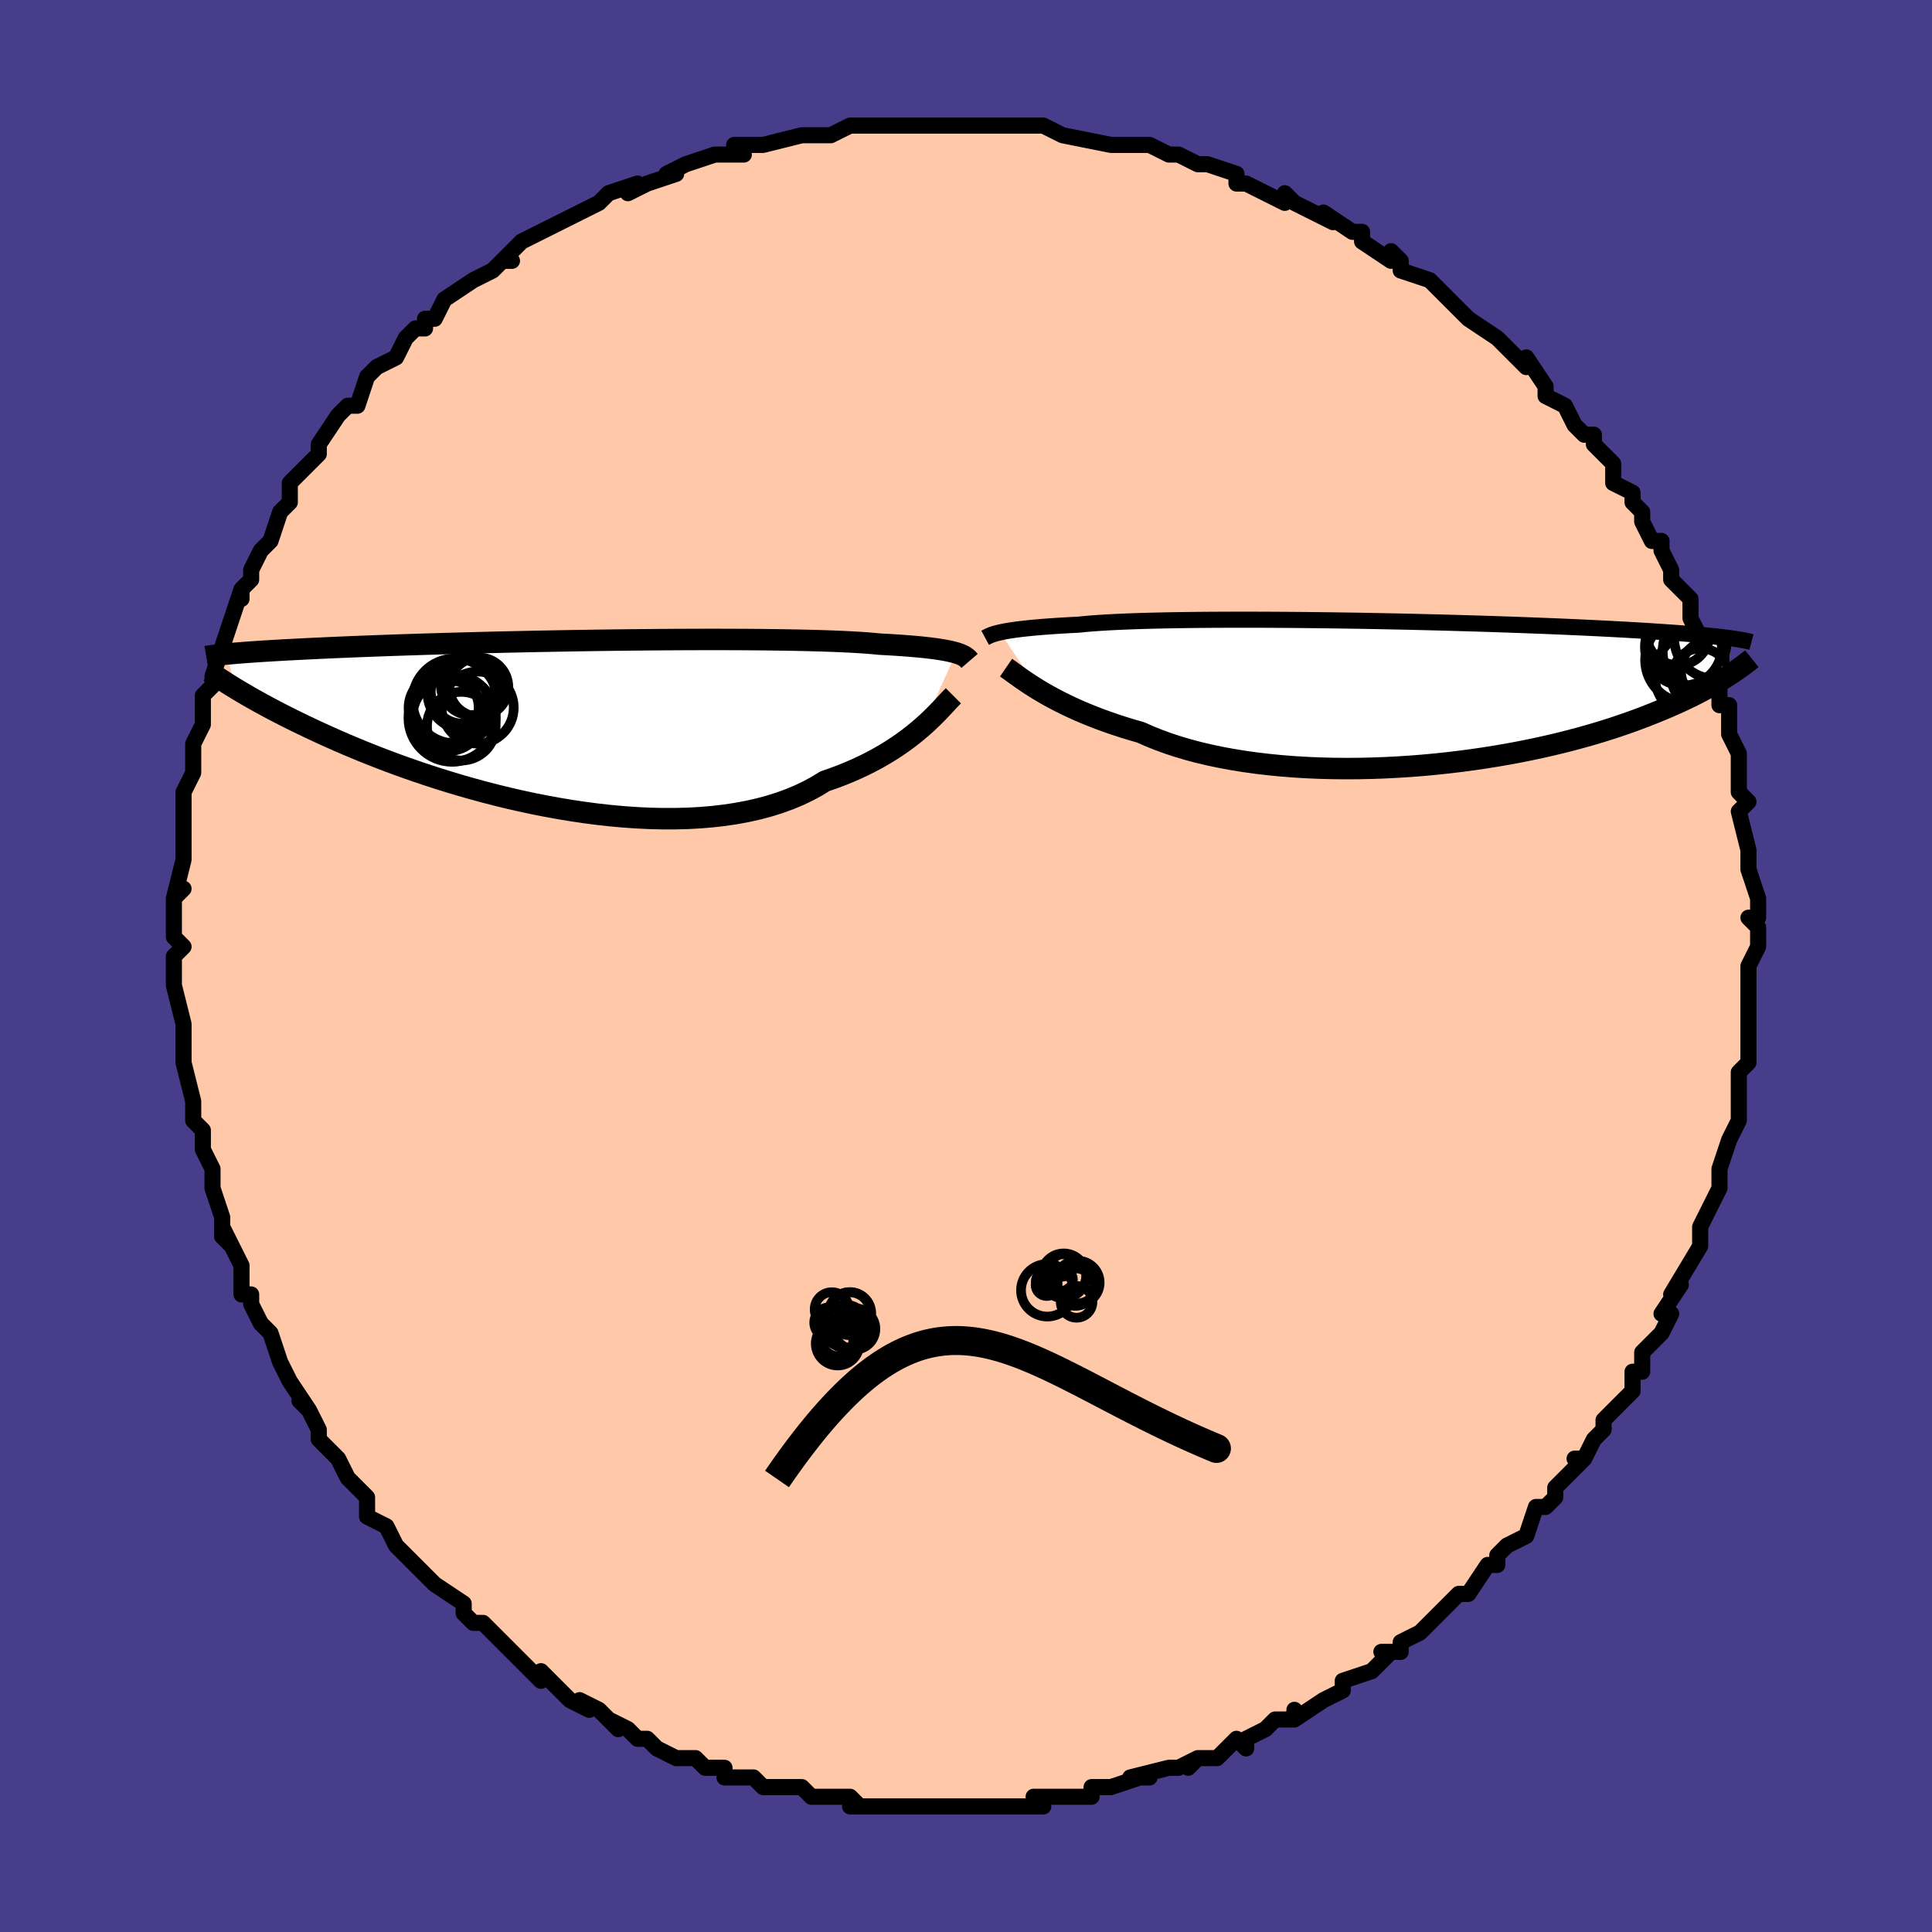 <svg viewBox="-100 -100 200 200" xmlns="http://www.w3.org/2000/svg" width="400" height="400" id="face-svg"><defs><clipPath id="leftEyeClipPath"><polyline points="41.983,-7.172,41.713,-7.247,41.41,-7.321,41.073,-7.394,40.7,-7.464,40.291,-7.532,39.844,-7.597,39.359,-7.661,38.835,-7.721,38.272,-7.78,37.67,-7.836,37.028,-7.889,36.346,-7.94,35.625,-7.989,34.866,-8.034,34.067,-8.077,33.436,-8.139,32.728,-8.197,31.944,-8.251,31.084,-8.3,30.151,-8.346,29.148,-8.386,28.076,-8.423,26.94,-8.455,25.743,-8.483,24.488,-8.506,23.18,-8.525,21.822,-8.541,20.421,-8.552,18.979,-8.559,17.502,-8.563,15.994,-8.563,14.461,-8.559,12.907,-8.552,11.336,-8.542,9.755,-8.529,8.166,-8.513,6.575,-8.495,4.986,-8.474,3.403,-8.45,1.831,-8.425,0.272,-8.397,-1.268,-8.368,-2.786,-8.336,-4.28,-8.304,-5.746,-8.27,-7.182,-8.235,-8.584,-8.198,-9.951,-8.161,-11.281,-8.124,-12.572,-8.085,-13.822,-8.046,-15.03,-8.007,-16.195,-7.968,-17.318,-7.928,-18.396,-7.888,-19.432,-7.849,-20.423,-7.81,-21.372,-7.771,-22.279,-7.732,-23.146,-7.693,-23.972,-7.655,-24.761,-7.618,-25.515,-7.581,-26.234,-7.544,-26.922,-7.508,-27.579,-7.473,-28.204,-7.438,-28.797,-7.403,-29.36,-7.369,-29.893,-7.335,-30.397,-7.302,-30.873,-7.269,-31.323,-7.237,-31.746,-7.206,-32.145,-7.174,-32.519,-7.144,-32.871,-7.113,-33.201,-7.084,-33.511,-7.055,-32.66,-3.507,-32.321,-3.302,-31.966,-3.09,-31.595,-2.872,-31.205,-2.647,-30.798,-2.415,-30.372,-2.175,-29.926,-1.929,-29.46,-1.676,-28.974,-1.415,-28.466,-1.148,-27.936,-0.873,-27.383,-0.592,-26.808,-0.304,-26.208,-0.009,-25.585,0.292,-24.939,0.601,-24.266,0.917,-23.566,1.239,-22.838,1.569,-22.08,1.905,-21.292,2.247,-20.472,2.594,-19.621,2.947,-18.737,3.304,-17.82,3.664,-16.87,4.027,-15.888,4.392,-14.873,4.756,-13.827,5.121,-12.749,5.483,-11.64,5.842,-10.502,6.197,-9.336,6.546,-8.143,6.887,-6.924,7.219,-5.682,7.541,-4.417,7.85,-3.133,8.145,-1.831,8.425,-0.513,8.687,0.818,8.93,2.159,9.153,3.508,9.353,4.863,9.529,6.219,9.679,7.575,9.802,8.927,9.896,10.272,9.96,11.607,9.992,12.929,9.99,14.234,9.955,15.52,9.884,16.784,9.777,18.021,9.633,19.231,9.45,20.408,9.23,21.551,8.971,22.658,8.674,23.724,8.338,24.749,7.965,25.731,7.554,26.666,7.107,27.555,6.625,28.395,6.11,29.262,5.81,30.104,5.494,30.919,5.163,31.709,4.818,32.471,4.459,33.205,4.089,33.911,3.709,34.588,3.319,35.236,2.922,35.855,2.518,36.445,2.111,37.005,1.701,37.535,1.291,38.035,0.883,38.506,0.478"></polyline></clipPath><clipPath id="rightEyeClipPath"><polyline points="-42.982,-6.242,-42.696,-6.303,-42.378,-6.364,-42.026,-6.424,-41.638,-6.483,-41.214,-6.542,-40.752,-6.599,-40.251,-6.655,-39.712,-6.71,-39.134,-6.763,-38.516,-6.815,-37.858,-6.864,-37.161,-6.912,-36.425,-6.958,-35.65,-7.001,-34.836,-7.042,-34.189,-7.108,-33.465,-7.17,-32.665,-7.227,-31.789,-7.28,-30.839,-7.328,-29.819,-7.372,-28.731,-7.41,-27.578,-7.445,-26.364,-7.474,-25.093,-7.499,-23.768,-7.519,-22.395,-7.535,-20.978,-7.546,-19.521,-7.553,-18.03,-7.556,-16.509,-7.554,-14.962,-7.549,-13.395,-7.539,-11.813,-7.526,-10.22,-7.509,-8.621,-7.489,-7.02,-7.466,-5.423,-7.44,-3.832,-7.411,-2.253,-7.38,-0.689,-7.346,0.856,-7.309,2.378,-7.271,3.875,-7.231,5.343,-7.189,6.779,-7.146,8.181,-7.101,9.547,-7.055,10.875,-7.009,12.162,-6.961,13.408,-6.913,14.611,-6.864,15.771,-6.814,16.887,-6.765,17.958,-6.715,18.986,-6.666,19.969,-6.616,20.909,-6.566,21.806,-6.517,22.662,-6.468,23.478,-6.42,24.256,-6.372,24.998,-6.324,25.706,-6.277,26.382,-6.23,27.027,-6.184,27.64,-6.138,28.221,-6.092,28.771,-6.047,29.291,-6.003,29.782,-5.958,30.245,-5.915,30.681,-5.871,31.091,-5.828,31.476,-5.786,31.838,-5.744,32.176,-5.703,32.493,-5.662,32.789,-5.621,32.314,-1.697,31.989,-1.491,31.649,-1.281,31.293,-1.067,30.92,-0.848,30.53,-0.626,30.121,-0.4,29.694,-0.17,29.247,0.064,28.78,0.301,28.292,0.541,27.782,0.784,27.251,1.03,26.696,1.278,26.119,1.529,25.518,1.782,24.894,2.038,24.245,2.298,23.568,2.56,22.864,2.824,22.131,3.089,21.366,3.355,20.571,3.622,19.744,3.887,18.884,4.152,17.991,4.415,17.065,4.674,16.106,4.93,15.114,5.182,14.089,5.428,13.032,5.667,11.944,5.9,10.826,6.124,9.678,6.339,8.501,6.543,7.298,6.737,6.07,6.918,4.819,7.086,3.546,7.24,2.253,7.38,0.943,7.503,-0.381,7.609,-1.718,7.697,-3.065,7.767,-4.419,7.818,-5.778,7.848,-7.137,7.857,-8.495,7.845,-9.849,7.811,-11.195,7.754,-12.53,7.674,-13.851,7.571,-15.154,7.443,-16.438,7.292,-17.698,7.117,-18.931,6.918,-20.135,6.695,-21.307,6.449,-22.445,6.179,-23.544,5.887,-24.604,5.572,-25.622,5.237,-26.595,4.881,-27.524,4.507,-28.405,4.115,-29.3,3.857,-30.171,3.591,-31.016,3.317,-31.835,3.035,-32.628,2.747,-33.393,2.453,-34.13,2.154,-34.838,1.851,-35.518,1.545,-36.168,1.238,-36.788,0.93,-37.378,0.623,-37.938,0.318,-38.468,0.016,-38.967,-0.28"></polyline></clipPath><filter id="fuzzy"><feTurbulence id="turbulence" baseFrequency="0.05" numOctaves="3" type="noise" result="noise"></feTurbulence><feDisplacementMap in="SourceGraphic" in2="noise" scale="2"></feDisplacementMap></filter><linearGradient id="rainbowGradient" x1="0%" y1="0%" x2="100%" y2="0%"><stop offset="0%" style="stop-color: rgb(128, 128, 128);  stop-opacity: 1"></stop><stop offset="50%" style="stop-color: rgb(64, 224, 208);  stop-opacity: 1"></stop><stop offset="100%" style="stop-color: rgb(220, 20, 60);  stop-opacity: 1"></stop></linearGradient></defs><title>That&#39;s an ugly face</title><desc>CREATED BY XUAN TANG, MORE INFO AT TXSTC55.GITHUB.IO</desc><rect x="-100" y="-100" width="100%" height="100%" opacity="1" fill="rgb(72, 61, 139)"></rect><polyline id="faceContour" points="81,0,81,3,81,2,81,4,81,4,81,7,81,8,81,10,80,11,80,14,80,14,80,13,80,16,79,18,79,18,78,21,78,22,78,21,78,23,77,25,76,27,76,28,76,28,76,28,76,29,73,34,73,34,74,33,72,36,73,36,72,38,70,40,70,41,70,42,69,42,69,44,68,45,66,47,66,48,65,49,64,51,63,51,64,51,63,52,61,54,61,55,60,56,59,56,58,59,56,60,55,61,55,62,54,62,54,62,52,65,51,65,49,67,49,67,49,67,47,69,45,70,45,71,43,71,44,71,42,73,42,73,39,74,39,75,37,76,37,76,34,78,34,77,34,78,32,78,31,79,29,80,29,81,28,80,26,82,24,82,23,83,24,82,22,83,21,83,17,84,19,84,18,84,15,85,15,85,13,85,13,86,12,86,9,86,9,86,7,86,8,87,6,87,5,87,3,87,2,87,0,87,-1,87,-2,87,-4,87,-5,87,-6,87,-8,87,-8,87,-10,87,-12,87,-11,87,-12,86,-16,86,-16,86,-17,85,-19,85,-20,85,-21,85,-22,84,-24,84,-25,84,-25,83,-26,83,-27,83,-28,82,-30,82,-32,81,-33,80,-34,80,-35,79,-37,78,-36,79,-38,77,-40,76,-39,77,-41,76,-43,74,-44,73,-44,74,-45,73,-47,71,-47,71,-47,71,-49,69,-50,68,-51,68,-52,67,-52,66,-55,64,-56,63,-55,64,-57,62,-57,62,-59,60,-59,60,-60,58,-62,57,-62,55,-63,54,-64,53,-64,53,-65,51,-66,50,-67,49,-67,48,-68,46,-69,45,-68,46,-70,43,-71,41,-71,41,-72,38,-72,38,-73,37,-74,35,-74,34,-75,34,-75,32,-75,31,-77,27,-76,29,-77,28,-77,26,-77,26,-78,23,-78,21,-79,19,-79,17,-79,17,-80,16,-80,14,-80,14,-81,10,-81,9,-81,9,-81,9,-81,6,-81,6,-82,2,-82,2,-82,0,-82,-1,-81,-2,-82,-3,-82,-7,-81,-8,-82,-7,-81,-11,-81,-12,-81,-13,-81,-15,-81,-15,-81,-17,-81,-18,-80,-20,-80,-23,-80,-21,-80,-23,-79,-25,-79,-25,-79,-28,-78,-29,-78,-30,-78,-30,-77,-33,-77,-33,-76,-36,-75,-39,-75,-38,-75,-39,-74,-40,-74,-41,-73,-43,-72,-44,-71,-47,-70,-48,-70,-48,-70,-49,-70,-50,-67,-53,-67,-54,-67,-53,-67,-54,-67,-54,-65,-57,-64,-58,-63,-58,-62,-61,-61,-62,-61,-62,-59,-63,-58,-65,-57,-66,-56,-66,-56,-67,-55,-67,-55,-67,-54,-69,-51,-71,-51,-71,-49,-72,-48,-73,-47,-73,-48,-73,-46,-75,-44,-76,-42,-77,-42,-77,-42,-77,-40,-78,-38,-79,-38,-79,-37,-80,-34,-81,-35,-80,-33,-81,-30,-82,-31,-82,-29,-83,-26,-84,-26,-84,-25,-84,-23,-84,-24,-85,-22,-85,-21,-85,-17,-86,-16,-86,-16,-86,-15,-86,-14,-86,-12,-87,-12,-87,-10,-87,-9,-87,-6,-87,-5,-87,-2,-87,-4,-87,-3,-87,1,-87,2,-87,5,-87,4,-87,5,-87,7,-87,8,-87,10,-86,10,-86,10,-86,15,-85,16,-85,18,-85,18,-85,19,-85,19,-85,21,-84,22,-84,24,-83,25,-83,28,-82,28,-81,29,-81,31,-80,33,-79,33,-80,33,-80,34,-79,36,-78,38,-77,37,-78,40,-76,41,-76,41,-75,44,-73,44,-74,45,-73,45,-72,48,-71,49,-70,51,-68,51,-68,50,-69,52,-67,55,-65,56,-64,56,-64,57,-63,58,-62,58,-63,60,-60,60,-59,62,-58,63,-56,64,-55,64,-55,65,-55,65,-54,67,-52,67,-52,67,-50,69,-49,69,-48,70,-47,70,-46,71,-44,72,-44,72,-43,73,-41,73,-40,74,-39,75,-38,75,-36,75,-36,76,-34,76,-34,77,-32,78,-29,78,-28,78,-27,79,-27,79,-26,79,-24,80,-22,80,-21,80,-18,80,-20,80,-18,81,-17,80,-16,81,-12,81,-12,81,-10,81,-10,82,-7,82,-6,82,-5,81,-5,82,-4,82,-2,81,0,81,3" fill="#ffc9a9" stroke="black" stroke-width="1.667" stroke-linejoin="round" filter="url(#fuzzy)"></polyline><g transform="translate(46.504 -28.293)"><polyline id="rightCountour" points="-42.982,-6.242,-42.696,-6.303,-42.378,-6.364,-42.026,-6.424,-41.638,-6.483,-41.214,-6.542,-40.752,-6.599,-40.251,-6.655,-39.712,-6.71,-39.134,-6.763,-38.516,-6.815,-37.858,-6.864,-37.161,-6.912,-36.425,-6.958,-35.65,-7.001,-34.836,-7.042,-34.189,-7.108,-33.465,-7.17,-32.665,-7.227,-31.789,-7.28,-30.839,-7.328,-29.819,-7.372,-28.731,-7.41,-27.578,-7.445,-26.364,-7.474,-25.093,-7.499,-23.768,-7.519,-22.395,-7.535,-20.978,-7.546,-19.521,-7.553,-18.03,-7.556,-16.509,-7.554,-14.962,-7.549,-13.395,-7.539,-11.813,-7.526,-10.22,-7.509,-8.621,-7.489,-7.02,-7.466,-5.423,-7.44,-3.832,-7.411,-2.253,-7.38,-0.689,-7.346,0.856,-7.309,2.378,-7.271,3.875,-7.231,5.343,-7.189,6.779,-7.146,8.181,-7.101,9.547,-7.055,10.875,-7.009,12.162,-6.961,13.408,-6.913,14.611,-6.864,15.771,-6.814,16.887,-6.765,17.958,-6.715,18.986,-6.666,19.969,-6.616,20.909,-6.566,21.806,-6.517,22.662,-6.468,23.478,-6.42,24.256,-6.372,24.998,-6.324,25.706,-6.277,26.382,-6.23,27.027,-6.184,27.64,-6.138,28.221,-6.092,28.771,-6.047,29.291,-6.003,29.782,-5.958,30.245,-5.915,30.681,-5.871,31.091,-5.828,31.476,-5.786,31.838,-5.744,32.176,-5.703,32.493,-5.662,32.789,-5.621,32.314,-1.697,31.989,-1.491,31.649,-1.281,31.293,-1.067,30.92,-0.848,30.53,-0.626,30.121,-0.4,29.694,-0.17,29.247,0.064,28.78,0.301,28.292,0.541,27.782,0.784,27.251,1.03,26.696,1.278,26.119,1.529,25.518,1.782,24.894,2.038,24.245,2.298,23.568,2.56,22.864,2.824,22.131,3.089,21.366,3.355,20.571,3.622,19.744,3.887,18.884,4.152,17.991,4.415,17.065,4.674,16.106,4.93,15.114,5.182,14.089,5.428,13.032,5.667,11.944,5.9,10.826,6.124,9.678,6.339,8.501,6.543,7.298,6.737,6.07,6.918,4.819,7.086,3.546,7.24,2.253,7.38,0.943,7.503,-0.381,7.609,-1.718,7.697,-3.065,7.767,-4.419,7.818,-5.778,7.848,-7.137,7.857,-8.495,7.845,-9.849,7.811,-11.195,7.754,-12.53,7.674,-13.851,7.571,-15.154,7.443,-16.438,7.292,-17.698,7.117,-18.931,6.918,-20.135,6.695,-21.307,6.449,-22.445,6.179,-23.544,5.887,-24.604,5.572,-25.622,5.237,-26.595,4.881,-27.524,4.507,-28.405,4.115,-29.3,3.857,-30.171,3.591,-31.016,3.317,-31.835,3.035,-32.628,2.747,-33.393,2.453,-34.13,2.154,-34.838,1.851,-35.518,1.545,-36.168,1.238,-36.788,0.93,-37.378,0.623,-37.938,0.318,-38.468,0.016,-38.967,-0.28" fill="white" stroke="white" stroke-width="0" stroke-linejoin="round" filter="url(#fuzzy)"></polyline></g><g transform="translate(-43 -25.241)"><polyline id="leftCountour" points="41.983,-7.172,41.713,-7.247,41.41,-7.321,41.073,-7.394,40.7,-7.464,40.291,-7.532,39.844,-7.597,39.359,-7.661,38.835,-7.721,38.272,-7.78,37.67,-7.836,37.028,-7.889,36.346,-7.94,35.625,-7.989,34.866,-8.034,34.067,-8.077,33.436,-8.139,32.728,-8.197,31.944,-8.251,31.084,-8.3,30.151,-8.346,29.148,-8.386,28.076,-8.423,26.94,-8.455,25.743,-8.483,24.488,-8.506,23.18,-8.525,21.822,-8.541,20.421,-8.552,18.979,-8.559,17.502,-8.563,15.994,-8.563,14.461,-8.559,12.907,-8.552,11.336,-8.542,9.755,-8.529,8.166,-8.513,6.575,-8.495,4.986,-8.474,3.403,-8.45,1.831,-8.425,0.272,-8.397,-1.268,-8.368,-2.786,-8.336,-4.28,-8.304,-5.746,-8.27,-7.182,-8.235,-8.584,-8.198,-9.951,-8.161,-11.281,-8.124,-12.572,-8.085,-13.822,-8.046,-15.03,-8.007,-16.195,-7.968,-17.318,-7.928,-18.396,-7.888,-19.432,-7.849,-20.423,-7.81,-21.372,-7.771,-22.279,-7.732,-23.146,-7.693,-23.972,-7.655,-24.761,-7.618,-25.515,-7.581,-26.234,-7.544,-26.922,-7.508,-27.579,-7.473,-28.204,-7.438,-28.797,-7.403,-29.36,-7.369,-29.893,-7.335,-30.397,-7.302,-30.873,-7.269,-31.323,-7.237,-31.746,-7.206,-32.145,-7.174,-32.519,-7.144,-32.871,-7.113,-33.201,-7.084,-33.511,-7.055,-32.66,-3.507,-32.321,-3.302,-31.966,-3.09,-31.595,-2.872,-31.205,-2.647,-30.798,-2.415,-30.372,-2.175,-29.926,-1.929,-29.46,-1.676,-28.974,-1.415,-28.466,-1.148,-27.936,-0.873,-27.383,-0.592,-26.808,-0.304,-26.208,-0.009,-25.585,0.292,-24.939,0.601,-24.266,0.917,-23.566,1.239,-22.838,1.569,-22.08,1.905,-21.292,2.247,-20.472,2.594,-19.621,2.947,-18.737,3.304,-17.82,3.664,-16.87,4.027,-15.888,4.392,-14.873,4.756,-13.827,5.121,-12.749,5.483,-11.64,5.842,-10.502,6.197,-9.336,6.546,-8.143,6.887,-6.924,7.219,-5.682,7.541,-4.417,7.85,-3.133,8.145,-1.831,8.425,-0.513,8.687,0.818,8.93,2.159,9.153,3.508,9.353,4.863,9.529,6.219,9.679,7.575,9.802,8.927,9.896,10.272,9.96,11.607,9.992,12.929,9.99,14.234,9.955,15.52,9.884,16.784,9.777,18.021,9.633,19.231,9.45,20.408,9.23,21.551,8.971,22.658,8.674,23.724,8.338,24.749,7.965,25.731,7.554,26.666,7.107,27.555,6.625,28.395,6.11,29.262,5.81,30.104,5.494,30.919,5.163,31.709,4.818,32.471,4.459,33.205,4.089,33.911,3.709,34.588,3.319,35.236,2.922,35.855,2.518,36.445,2.111,37.005,1.701,37.535,1.291,38.035,0.883,38.506,0.478" fill="white" stroke="white" stroke-width="0" stroke-linejoin="round" filter="url(#fuzzy)"></polyline></g><g transform="translate(46.504 -28.293)"><polyline id="rightUpper" points="-44.52,-5.68,-44.431,-5.728,-44.337,-5.778,-44.234,-5.831,-44.117,-5.886,-43.985,-5.943,-43.833,-6.001,-43.66,-6.061,-43.461,-6.121,-43.236,-6.181,-42.982,-6.242,-42.696,-6.303,-42.378,-6.364,-42.026,-6.424,-41.638,-6.483,-41.214,-6.542,-40.752,-6.599,-40.251,-6.655,-39.712,-6.71,-39.134,-6.763,-38.516,-6.815,-37.858,-6.864,-37.161,-6.912,-36.425,-6.958,-35.65,-7.001,-34.836,-7.042,-34.189,-7.108,-33.465,-7.17,-32.665,-7.227,-31.789,-7.28,-30.839,-7.328,-29.819,-7.372,-28.731,-7.41,-27.578,-7.445,-26.364,-7.474,-25.093,-7.499,-23.768,-7.519,-22.395,-7.535,-20.978,-7.546,-19.521,-7.553,-18.03,-7.556,-16.509,-7.554,-14.962,-7.549,-13.395,-7.539,-11.813,-7.526,-10.22,-7.509,-8.621,-7.489,-7.02,-7.466,-5.423,-7.44,-3.832,-7.411,-2.253,-7.38,-0.689,-7.346,0.856,-7.309,2.378,-7.271,3.875,-7.231,5.343,-7.189,6.779,-7.146,8.181,-7.101,9.547,-7.055,10.875,-7.009,12.162,-6.961,13.408,-6.913,14.611,-6.864,15.771,-6.814,16.887,-6.765,17.958,-6.715,18.986,-6.666,19.969,-6.616,20.909,-6.566,21.806,-6.517,22.662,-6.468,23.478,-6.42,24.256,-6.372,24.998,-6.324,25.706,-6.277,26.382,-6.23,27.027,-6.184,27.64,-6.138,28.221,-6.092,28.771,-6.047,29.291,-6.003,29.782,-5.958,30.245,-5.915,30.681,-5.871,31.091,-5.828,31.476,-5.786,31.838,-5.744,32.176,-5.703,32.493,-5.662,32.789,-5.621,33.065,-5.581,33.322,-5.542,33.562,-5.502,33.784,-5.464,33.99,-5.425,34.181,-5.387,34.357,-5.35,34.519,-5.313,34.668,-5.276,34.804,-5.24" fill="none" stroke="black" stroke-width="1.667" stroke-linejoin="round" filter="url(#fuzzy)"></polyline><polyline id="rightLower" points="-42.358,-2.59,-42.142,-2.442,-41.9,-2.27,-41.633,-2.076,-41.338,-1.862,-41.016,-1.631,-40.665,-1.384,-40.285,-1.124,-39.875,-0.852,-39.436,-0.57,-38.967,-0.28,-38.468,0.016,-37.938,0.318,-37.378,0.623,-36.788,0.93,-36.168,1.238,-35.518,1.545,-34.838,1.851,-34.13,2.154,-33.393,2.453,-32.628,2.747,-31.835,3.035,-31.016,3.317,-30.171,3.591,-29.3,3.857,-28.405,4.115,-27.524,4.507,-26.595,4.881,-25.622,5.237,-24.604,5.572,-23.544,5.887,-22.445,6.179,-21.307,6.449,-20.135,6.695,-18.931,6.918,-17.698,7.117,-16.438,7.292,-15.154,7.443,-13.851,7.571,-12.53,7.674,-11.195,7.754,-9.849,7.811,-8.495,7.845,-7.137,7.857,-5.778,7.848,-4.419,7.818,-3.065,7.767,-1.718,7.697,-0.381,7.609,0.943,7.503,2.253,7.38,3.546,7.24,4.819,7.086,6.07,6.918,7.298,6.737,8.501,6.543,9.678,6.339,10.826,6.124,11.944,5.9,13.032,5.667,14.089,5.428,15.114,5.182,16.106,4.93,17.065,4.674,17.991,4.415,18.884,4.152,19.744,3.887,20.571,3.622,21.366,3.355,22.131,3.089,22.864,2.824,23.568,2.56,24.245,2.298,24.894,2.038,25.518,1.782,26.119,1.529,26.696,1.278,27.251,1.03,27.782,0.784,28.292,0.541,28.78,0.301,29.247,0.064,29.694,-0.17,30.121,-0.4,30.53,-0.626,30.92,-0.848,31.293,-1.067,31.649,-1.281,31.989,-1.491,32.314,-1.697,32.624,-1.899,32.92,-2.096,33.202,-2.289,33.471,-2.478,33.728,-2.662,33.974,-2.842,34.208,-3.018,34.431,-3.189,34.644,-3.356,34.846,-3.519" fill="none" stroke="black" stroke-width="2.222" stroke-linejoin="round" filter="url(#fuzzy)"></polyline><!--[--><circle r="4.568" cx="29.351" cy="-1.815" stroke="black" fill="none" stroke-width="1" filter="url(#fuzzy)" clip-path="url(#rightEyeClipPath)"></circle><circle r="4.677" cx="28.828" cy="-5.354" stroke="black" fill="none" stroke-width="1" filter="url(#fuzzy)" clip-path="url(#rightEyeClipPath)"></circle><circle r="4.43" cx="28.227" cy="-3.392" stroke="black" fill="none" stroke-width="1" filter="url(#fuzzy)" clip-path="url(#rightEyeClipPath)"></circle><circle r="4.856" cx="30.474" cy="-4.297" stroke="black" fill="none" stroke-width="1" filter="url(#fuzzy)" clip-path="url(#rightEyeClipPath)"></circle><circle r="4.206" cx="31.003" cy="-5.652" stroke="black" fill="none" stroke-width="1" filter="url(#fuzzy)" clip-path="url(#rightEyeClipPath)"></circle><circle r="3.258" cx="27.203" cy="-6.099" stroke="black" fill="none" stroke-width="1" filter="url(#fuzzy)" clip-path="url(#rightEyeClipPath)"></circle><circle r="4.11" cx="31.061" cy="-1.392" stroke="black" fill="none" stroke-width="1" filter="url(#fuzzy)" clip-path="url(#rightEyeClipPath)"></circle><circle r="3.98" cx="27.757" cy="-4.727" stroke="black" fill="none" stroke-width="1" filter="url(#fuzzy)" clip-path="url(#rightEyeClipPath)"></circle><circle r="3.016" cx="29.547" cy="-1.57" stroke="black" fill="none" stroke-width="1" filter="url(#fuzzy)" clip-path="url(#rightEyeClipPath)"></circle><circle r="3.22" cx="30.723" cy="-2.272" stroke="black" fill="none" stroke-width="1" filter="url(#fuzzy)" clip-path="url(#rightEyeClipPath)"></circle><!--]--></g><g transform="translate(-43 -25.241)"><polyline id="leftUpper" points="43.37,-6.342,43.296,-6.428,43.218,-6.514,43.129,-6.6,43.028,-6.685,42.911,-6.769,42.774,-6.852,42.616,-6.934,42.432,-7.015,42.222,-7.094,41.983,-7.172,41.713,-7.247,41.41,-7.321,41.073,-7.394,40.7,-7.464,40.291,-7.532,39.844,-7.597,39.359,-7.661,38.835,-7.721,38.272,-7.78,37.67,-7.836,37.028,-7.889,36.346,-7.94,35.625,-7.989,34.866,-8.034,34.067,-8.077,33.436,-8.139,32.728,-8.197,31.944,-8.251,31.084,-8.3,30.151,-8.346,29.148,-8.386,28.076,-8.423,26.94,-8.455,25.743,-8.483,24.488,-8.506,23.18,-8.525,21.822,-8.541,20.421,-8.552,18.979,-8.559,17.502,-8.563,15.994,-8.563,14.461,-8.559,12.907,-8.552,11.336,-8.542,9.755,-8.529,8.166,-8.513,6.575,-8.495,4.986,-8.474,3.403,-8.45,1.831,-8.425,0.272,-8.397,-1.268,-8.368,-2.786,-8.336,-4.28,-8.304,-5.746,-8.27,-7.182,-8.235,-8.584,-8.198,-9.951,-8.161,-11.281,-8.124,-12.572,-8.085,-13.822,-8.046,-15.03,-8.007,-16.195,-7.968,-17.318,-7.928,-18.396,-7.888,-19.432,-7.849,-20.423,-7.81,-21.372,-7.771,-22.279,-7.732,-23.146,-7.693,-23.972,-7.655,-24.761,-7.618,-25.515,-7.581,-26.234,-7.544,-26.922,-7.508,-27.579,-7.473,-28.204,-7.438,-28.797,-7.403,-29.36,-7.369,-29.893,-7.335,-30.397,-7.302,-30.873,-7.269,-31.323,-7.237,-31.746,-7.206,-32.145,-7.174,-32.519,-7.144,-32.871,-7.113,-33.201,-7.084,-33.511,-7.055,-33.8,-7.026,-34.07,-6.998,-34.323,-6.97,-34.558,-6.943,-34.777,-6.916,-34.98,-6.889,-35.168,-6.863,-35.343,-6.838,-35.503,-6.813,-35.651,-6.788" fill="none" stroke="black" stroke-width="2.222" stroke-linejoin="round" filter="url(#fuzzy)"></polyline><polyline id="leftLower" points="41.694,-2.731,41.488,-2.525,41.26,-2.285,41.008,-2.013,40.732,-1.714,40.43,-1.39,40.101,-1.046,39.745,-0.684,39.36,-0.308,38.948,0.081,38.506,0.478,38.035,0.883,37.535,1.291,37.005,1.701,36.445,2.111,35.855,2.518,35.236,2.922,34.588,3.319,33.911,3.709,33.205,4.089,32.471,4.459,31.709,4.818,30.919,5.163,30.104,5.494,29.262,5.81,28.395,6.11,27.555,6.625,26.666,7.107,25.731,7.554,24.749,7.965,23.724,8.338,22.658,8.674,21.551,8.971,20.408,9.23,19.231,9.45,18.021,9.633,16.784,9.777,15.52,9.884,14.234,9.955,12.929,9.99,11.607,9.992,10.272,9.96,8.927,9.896,7.575,9.802,6.219,9.679,4.863,9.529,3.508,9.353,2.159,9.153,0.818,8.93,-0.513,8.687,-1.831,8.425,-3.133,8.145,-4.417,7.85,-5.682,7.541,-6.924,7.219,-8.143,6.887,-9.336,6.546,-10.502,6.197,-11.64,5.842,-12.749,5.483,-13.827,5.121,-14.873,4.756,-15.888,4.392,-16.87,4.027,-17.82,3.664,-18.737,3.304,-19.621,2.947,-20.472,2.594,-21.292,2.247,-22.08,1.905,-22.838,1.569,-23.566,1.239,-24.266,0.917,-24.939,0.601,-25.585,0.292,-26.208,-0.009,-26.808,-0.304,-27.383,-0.592,-27.936,-0.873,-28.466,-1.148,-28.974,-1.415,-29.46,-1.676,-29.926,-1.929,-30.372,-2.175,-30.798,-2.415,-31.205,-2.647,-31.595,-2.872,-31.966,-3.09,-32.321,-3.302,-32.66,-3.507,-32.983,-3.705,-33.292,-3.897,-33.586,-4.082,-33.866,-4.261,-34.133,-4.434,-34.388,-4.601,-34.631,-4.763,-34.862,-4.919,-35.082,-5.069,-35.291,-5.214" fill="none" stroke="black" stroke-width="2.222" stroke-linejoin="round" filter="url(#fuzzy)"></polyline><!--[--><circle r="3.075" cx="-8.285" cy="-3.806" stroke="black" fill="none" stroke-width="1" filter="url(#fuzzy)" clip-path="url(#leftEyeClipPath)"></circle><circle r="3.053" cx="-7.43" cy="-3.638" stroke="black" fill="none" stroke-width="1" filter="url(#fuzzy)" clip-path="url(#leftEyeClipPath)"></circle><circle r="3.629" cx="-11.077" cy="-1.462" stroke="black" fill="none" stroke-width="1" filter="url(#fuzzy)" clip-path="url(#leftEyeClipPath)"></circle><circle r="3.671" cx="-10.598" cy="-0.678" stroke="black" fill="none" stroke-width="1" filter="url(#fuzzy)" clip-path="url(#leftEyeClipPath)"></circle><circle r="4.394" cx="-9.905" cy="-2.2" stroke="black" fill="none" stroke-width="1" filter="url(#fuzzy)" clip-path="url(#leftEyeClipPath)"></circle><circle r="3.324" cx="-9.082" cy="-3.172" stroke="black" fill="none" stroke-width="1" filter="url(#fuzzy)" clip-path="url(#leftEyeClipPath)"></circle><circle r="4.523" cx="-10.195" cy="-0.42" stroke="black" fill="none" stroke-width="1" filter="url(#fuzzy)" clip-path="url(#leftEyeClipPath)"></circle><circle r="3.73" cx="-7.548" cy="-1.507" stroke="black" fill="none" stroke-width="1" filter="url(#fuzzy)" clip-path="url(#leftEyeClipPath)"></circle><circle r="3.719" cx="-9.02" cy="-2.996" stroke="black" fill="none" stroke-width="1" filter="url(#fuzzy)" clip-path="url(#leftEyeClipPath)"></circle><circle r="3.553" cx="-9.244" cy="0.416" stroke="black" fill="none" stroke-width="1" filter="url(#fuzzy)" clip-path="url(#leftEyeClipPath)"></circle><!--]--></g><g id="hairs"><!--[--><!--]--></g><g id="pointNose"><g id="rightNose"><!--[--><circle r="1.16" cx="9.904" cy="32.464" stroke="black" fill="none" stroke-width="1" filter="url(#fuzzy)"></circle><circle r="2.317" cx="10.119" cy="32.071" stroke="black" fill="none" stroke-width="1" filter="url(#fuzzy)"></circle><circle r="1.154" cx="9.991" cy="30.999" stroke="black" fill="none" stroke-width="1" filter="url(#fuzzy)"></circle><circle r="2.719" cx="8.415" cy="33.572" stroke="black" fill="none" stroke-width="1" filter="url(#fuzzy)"></circle><circle r="1.943" cx="11.319" cy="33.238" stroke="black" fill="none" stroke-width="1" filter="url(#fuzzy)"></circle><circle r="1.14" cx="8.349" cy="33.024" stroke="black" fill="none" stroke-width="1" filter="url(#fuzzy)"></circle><circle r="1.642" cx="11.447" cy="34.769" stroke="black" fill="none" stroke-width="1" filter="url(#fuzzy)"></circle><circle r="2.253" cx="11.582" cy="32.772" stroke="black" fill="none" stroke-width="1" filter="url(#fuzzy)"></circle><circle r="1.067" cx="8.29" cy="32.665" stroke="black" fill="none" stroke-width="1" filter="url(#fuzzy)"></circle><circle r="2.21" cx="11.476" cy="32.729" stroke="black" fill="none" stroke-width="1" filter="url(#fuzzy)"></circle><!--]--></g><g id="leftNose"><!--[--><circle r="2.207" cx="-12.015" cy="35.963" stroke="black" fill="none" stroke-width="1" filter="url(#fuzzy)"></circle><circle r="1.777" cx="-13.888" cy="35.545" stroke="black" fill="none" stroke-width="1" filter="url(#fuzzy)"></circle><circle r="2.149" cx="-12.036" cy="35.923" stroke="black" fill="none" stroke-width="1" filter="url(#fuzzy)"></circle><circle r="2.236" cx="-12.464" cy="37.311" stroke="black" fill="none" stroke-width="1" filter="url(#fuzzy)"></circle><circle r="2.137" cx="-11.517" cy="37.568" stroke="black" fill="none" stroke-width="1" filter="url(#fuzzy)"></circle><circle r="1.428" cx="-12.163" cy="38.064" stroke="black" fill="none" stroke-width="1" filter="url(#fuzzy)"></circle><circle r="1.595" cx="-14.117" cy="36.917" stroke="black" fill="none" stroke-width="1" filter="url(#fuzzy)"></circle><circle r="2.262" cx="-13.29" cy="39.094" stroke="black" fill="none" stroke-width="1" filter="url(#fuzzy)"></circle><circle r="1.123" cx="-12.223" cy="37.081" stroke="black" fill="none" stroke-width="1" filter="url(#fuzzy)"></circle><circle r="1.602" cx="-13.273" cy="38.793" stroke="black" fill="none" stroke-width="1" filter="url(#fuzzy)"></circle><!--]--></g></g><g id="mouth"><polyline points="-19.564,53.102,-19.061,52.374,-18.563,51.668,-18.07,50.984,-17.583,50.322,-17.101,49.681,-16.623,49.062,-16.151,48.463,-15.683,47.885,-15.219,47.328,-14.76,46.791,-14.305,46.274,-13.855,45.776,-13.408,45.298,-12.965,44.839,-12.526,44.399,-12.09,43.978,-11.658,43.575,-11.229,43.191,-10.803,42.824,-10.381,42.475,-9.961,42.144,-9.543,41.83,-9.129,41.533,-8.717,41.252,-8.307,40.988,-7.899,40.741,-7.494,40.509,-7.09,40.293,-6.688,40.092,-6.287,39.907,-5.889,39.737,-5.491,39.581,-5.095,39.44,-4.7,39.313,-4.305,39.2,-3.912,39.101,-3.519,39.015,-3.127,38.943,-2.735,38.883,-2.343,38.837,-1.951,38.803,-1.56,38.781,-1.168,38.771,-0.776,38.772,-0.384,38.786,0.01,38.81,0.403,38.846,0.798,38.892,1.194,38.949,1.591,39.016,1.989,39.093,2.388,39.18,2.789,39.276,3.192,39.382,3.596,39.496,4.003,39.62,4.412,39.751,4.822,39.891,5.236,40.04,5.651,40.195,6.07,40.359,6.491,40.53,6.915,40.707,7.342,40.892,7.773,41.083,8.206,41.28,8.644,41.483,9.084,41.692,9.529,41.907,9.977,42.127,10.43,42.352,10.886,42.581,11.347,42.815,11.813,43.054,12.283,43.296,12.757,43.543,13.237,43.792,13.722,44.045,14.211,44.302,14.706,44.561,15.207,44.822,15.713,45.086,16.224,45.351,16.742,45.619,17.265,45.888,17.794,46.159,18.33,46.43,18.872,46.702,19.421,46.975,19.976,47.248,20.538,47.521,21.107,47.794,21.683,48.067,22.266,48.339,22.857,48.609,23.455,48.879,24.061,49.147,24.674,49.414,25.295,49.678,25.925,49.941,25.295,49.678,24.674,49.414,24.061,49.147,23.455,48.879,22.857,48.609,22.266,48.339,21.683,48.067,21.107,47.794,20.538,47.521,19.976,47.248,19.421,46.975,18.872,46.702,18.33,46.43,17.794,46.159,17.265,45.888,16.742,45.619,16.224,45.351,15.713,45.086,15.207,44.822,14.706,44.561,14.211,44.302,13.722,44.045,13.237,43.792,12.757,43.543,12.283,43.296,11.813,43.054,11.347,42.815,10.886,42.581,10.43,42.352,9.977,42.127,9.529,41.907,9.084,41.692,8.644,41.483,8.206,41.28,7.773,41.083,7.342,40.892,6.915,40.707,6.491,40.53,6.07,40.359,5.651,40.195,5.236,40.04,4.822,39.891,4.412,39.751,4.003,39.62,3.596,39.496,3.192,39.382,2.789,39.276,2.388,39.18,1.989,39.093,1.591,39.016,1.194,38.949,0.798,38.892,0.403,38.846,0.01,38.81,-0.384,38.786,-0.776,38.772,-1.168,38.771,-1.56,38.781,-1.951,38.803,-2.343,38.837,-2.735,38.883,-3.127,38.943,-3.519,39.015,-3.912,39.101,-4.305,39.2,-4.7,39.313,-5.095,39.44,-5.491,39.581,-5.889,39.737,-6.287,39.907,-6.688,40.092,-7.09,40.293,-7.494,40.509,-7.899,40.741,-8.307,40.988,-8.717,41.252,-9.129,41.533,-9.543,41.83,-9.961,42.144,-10.381,42.475,-10.803,42.824,-11.229,43.191,-11.658,43.575,-12.09,43.978,-12.526,44.399,-12.965,44.839,-13.408,45.298,-13.855,45.776,-14.305,46.274,-14.76,46.791,-15.219,47.328,-15.683,47.885,-16.151,48.463,-16.623,49.062,-17.101,49.681,-17.583,50.322,-18.07,50.984,-18.563,51.668,-19.061,52.374" fill="rgb(215,127,140)" stroke="black" stroke-width="3" stroke-linejoin="round" filter="url(#fuzzy)"></polyline></g></svg>